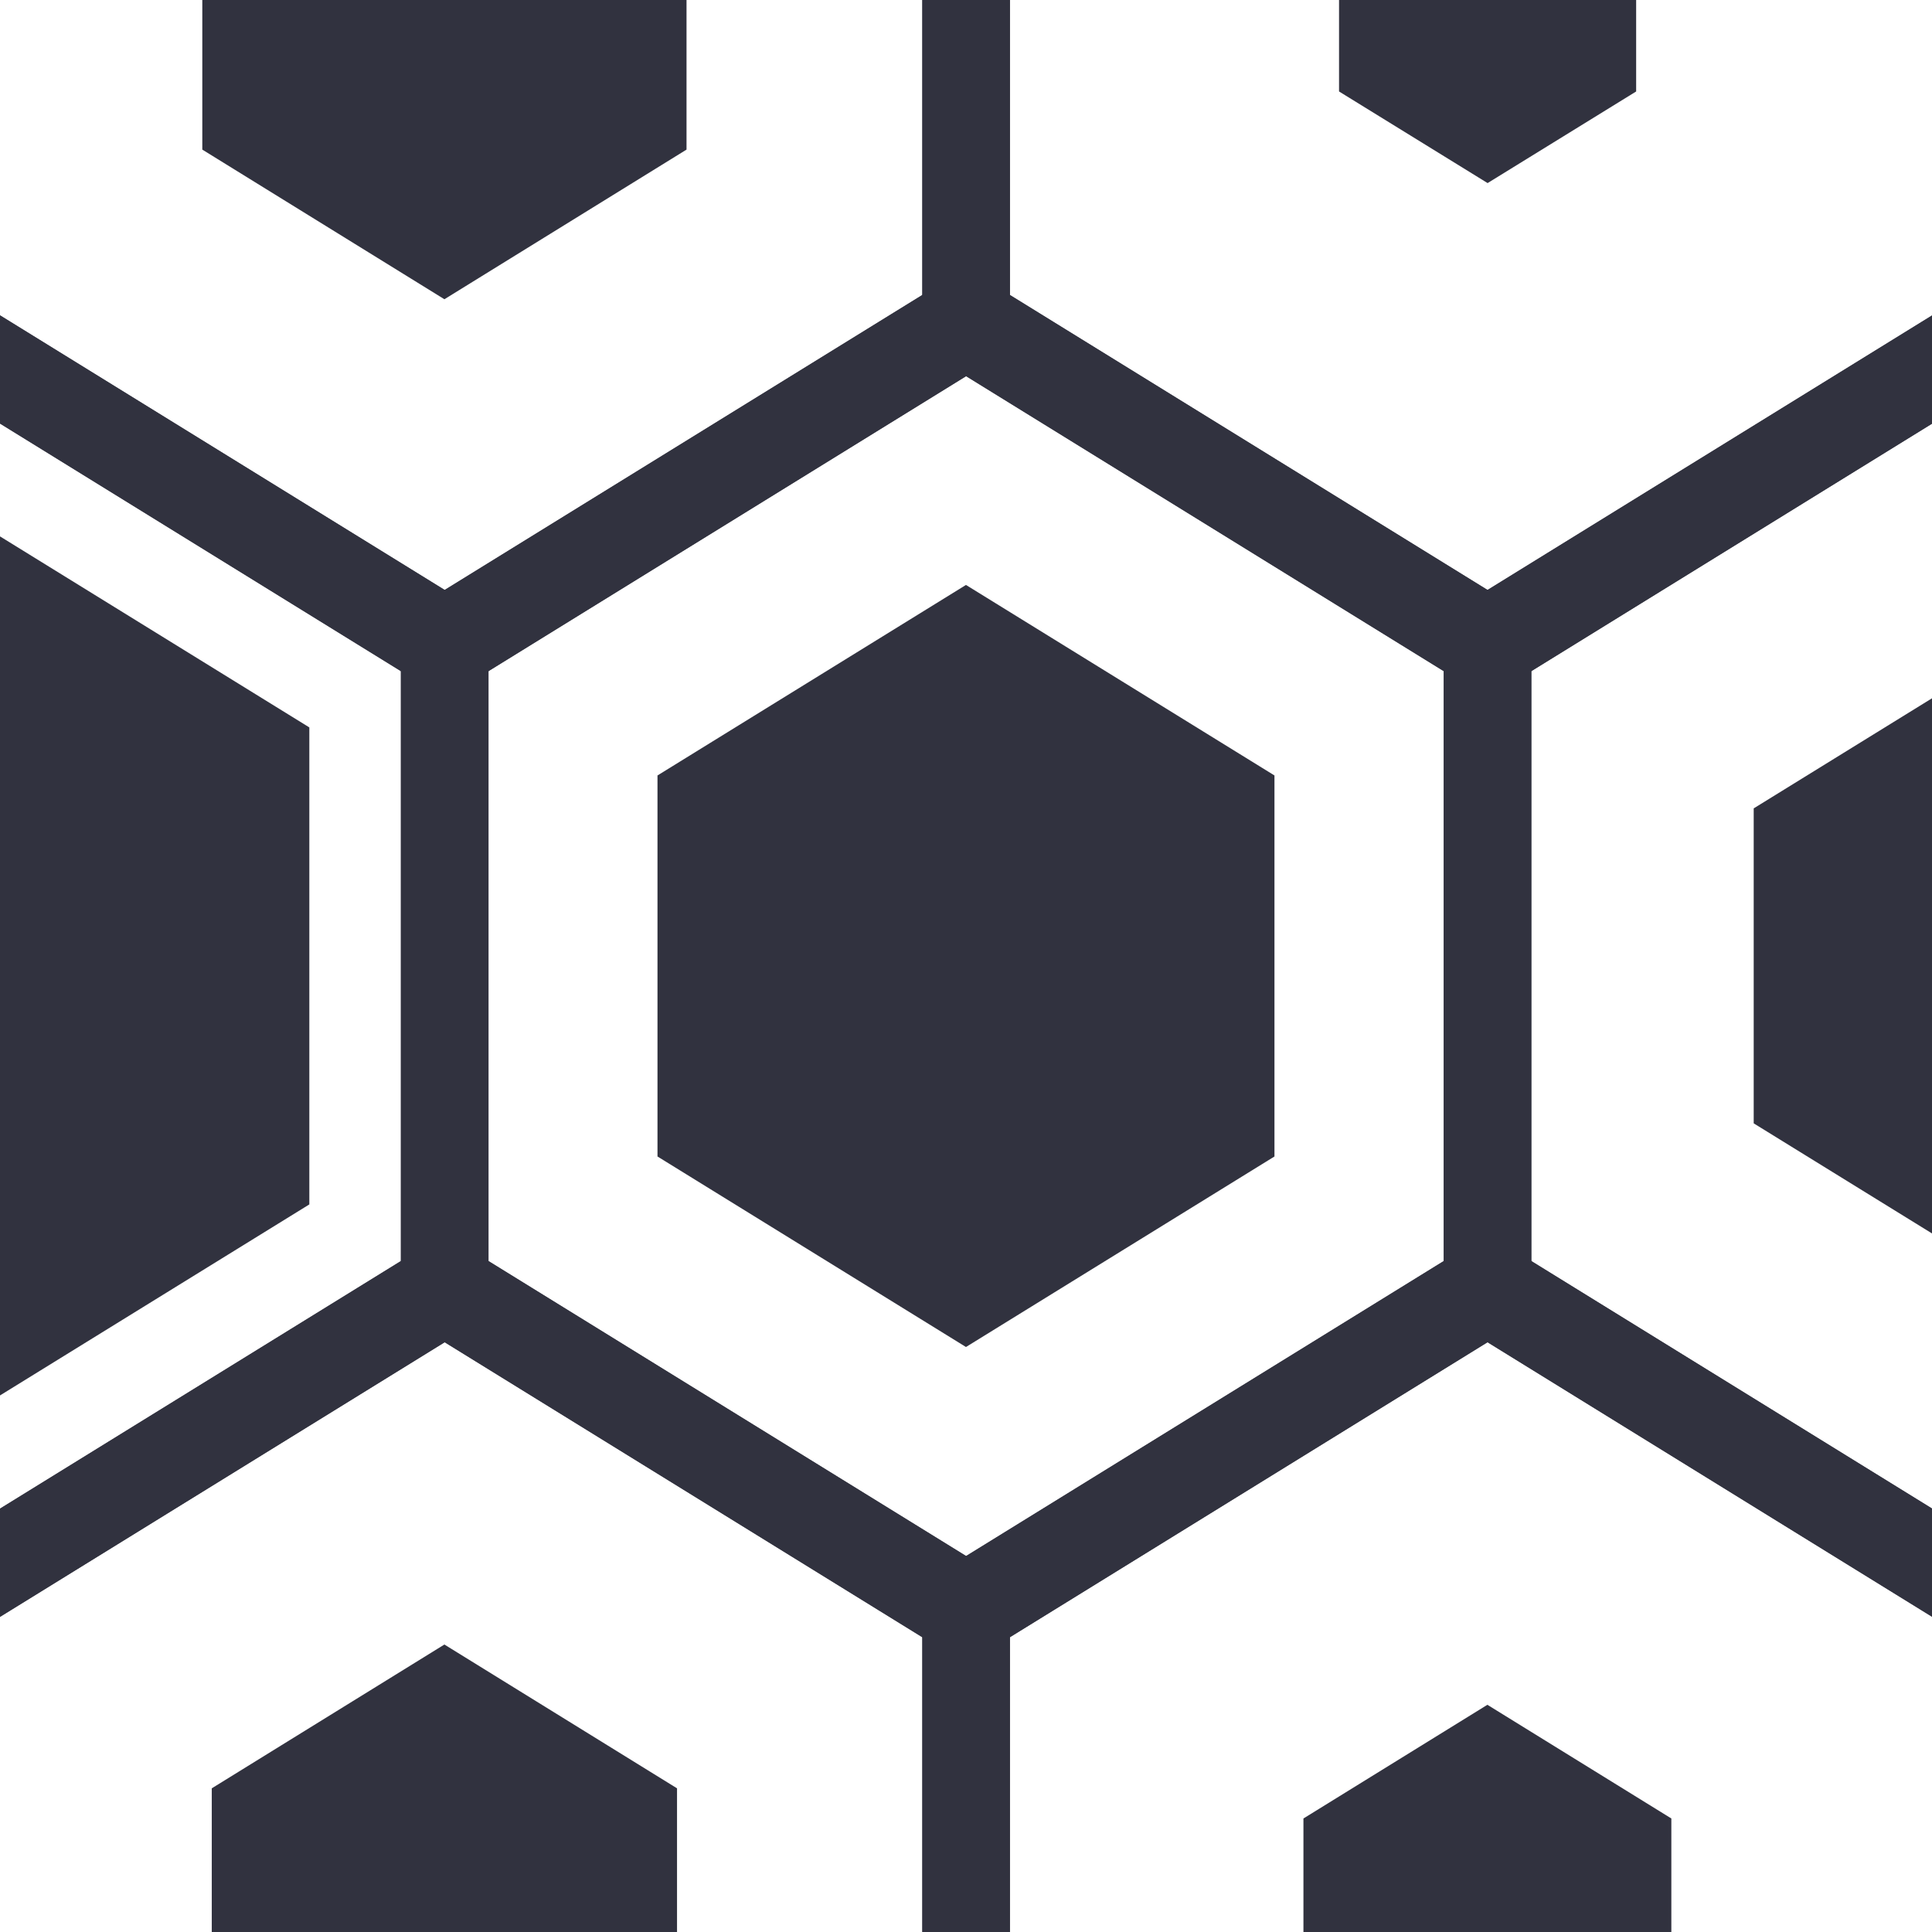 <?xml version="1.0" encoding="UTF-8" standalone="no"?>
<!-- Created with Inkscape (http://www.inkscape.org/) -->

<svg
   width="794"
   height="794"
   viewBox="0 0 210.079 210.079"
   version="1.1"
   id="svg5"
   inkscape:version="1.2.2 (b0a84865, 2022-12-01)"
   sodipodi:docname="blobtk-logo.svg"
   xmlns:inkscape="http://www.inkscape.org/namespaces/inkscape"
   xmlns:sodipodi="http://sodipodi.sourceforge.net/DTD/sodipodi-0.dtd"
   xmlns="http://www.w3.org/2000/svg"
   xmlns:svg="http://www.w3.org/2000/svg">
  <sodipodi:namedview
     id="namedview7"
     pagecolor="#ffffff"
     bordercolor="#000000"
     borderopacity="0.25"
     inkscape:showpageshadow="2"
     inkscape:pageopacity="0.0"
     inkscape:pagecheckerboard="0"
     inkscape:deskcolor="#d1d1d1"
     inkscape:document-units="mm"
     showgrid="false"
     inkscape:zoom="0.68387909"
     inkscape:cx="397"
     inkscape:cy="474.49908"
     inkscape:window-width="1404"
     inkscape:window-height="763"
     inkscape:window-x="0"
     inkscape:window-y="37"
     inkscape:window-maximized="0"
     inkscape:current-layer="layer1">
    <inkscape:grid
       type="xygrid"
       id="grid3254" />
  </sodipodi:namedview>
  <defs
     id="defs2" />
  <g
     inkscape:label="Layer 1"
     inkscape:groupmode="layer"
     id="layer1">
    <path
       sodipodi:type="star"
       style="fill:none;stroke:#31323f;stroke-width:5.77;stroke-linecap:round;stroke-dasharray:none"
       id="path236"
       inkscape:flatsided="true"
       sodipodi:sides="6"
       sodipodi:cx="39.075497"
       sodipodi:cy="30.564005"
       sodipodi:r1="39.685539"
       sodipodi:r2="34.368687"
       sodipodi:arg1="0.52359878"
       sodipodi:arg2="1.0471976"
       inkscape:rounded="0"
       inkscape:randomized="0"
       d="M 73.444,50.407 39.075,70.25 4.707,50.407 4.707,10.721 39.075,-9.122 73.444,10.721 Z"
       transform="matrix(1.65,0,0,1.765,40.577,51.105)" />
    <path
       sodipodi:type="star"
       style="fill:none;stroke:#31323f;stroke-width:5.77;stroke-linecap:round;stroke-dasharray:none"
       id="path236-3"
       inkscape:flatsided="true"
       sodipodi:sides="6"
       sodipodi:cx="39.075497"
       sodipodi:cy="30.564005"
       sodipodi:r1="39.685539"
       sodipodi:r2="34.368687"
       sodipodi:arg1="0.52359878"
       sodipodi:arg2="1.0471976"
       inkscape:rounded="0"
       inkscape:randomized="0"
       d="M 73.444,50.407 39.075,70.25 4.707,50.407 4.707,10.721 39.075,-9.122 73.444,10.721 Z"
       transform="matrix(1.65,0,0,1.765,-72.819,51.105)" />
    <path
       sodipodi:type="star"
       style="fill:none;stroke:#31323f;stroke-width:5.77;stroke-linecap:round;stroke-dasharray:none"
       id="path236-3-7"
       inkscape:flatsided="true"
       sodipodi:sides="6"
       sodipodi:cx="39.075497"
       sodipodi:cy="30.564005"
       sodipodi:r1="39.685539"
       sodipodi:r2="34.368687"
       sodipodi:arg1="0.52359878"
       sodipodi:arg2="1.0471976"
       inkscape:rounded="0"
       inkscape:randomized="0"
       d="M 73.444,50.407 39.075,70.25 4.707,50.407 4.707,10.721 39.075,-9.122 73.444,10.721 Z"
       transform="matrix(1.65,0,0,1.765,153.973,51.105)" />
    <path
       sodipodi:type="star"
       style="fill:none;stroke:#31323f;stroke-width:5.77;stroke-linecap:round;stroke-dasharray:none"
       id="path236-3-9"
       inkscape:flatsided="true"
       sodipodi:sides="6"
       sodipodi:cx="39.075497"
       sodipodi:cy="30.564005"
       sodipodi:r1="39.685539"
       sodipodi:r2="34.368687"
       sodipodi:arg1="0.52359878"
       sodipodi:arg2="1.0471976"
       inkscape:rounded="0"
       inkscape:randomized="0"
       d="M 73.444,50.407 39.075,70.25 4.707,50.407 4.707,10.721 39.075,-9.122 73.444,10.721 Z"
       transform="matrix(1.65,0,0,1.765,-16.121,156.152)" />
    <path
       sodipodi:type="star"
       style="fill:none;stroke:#31323f;stroke-width:5.77;stroke-linecap:round;stroke-dasharray:none"
       id="path236-3-0"
       inkscape:flatsided="true"
       sodipodi:sides="6"
       sodipodi:cx="39.075497"
       sodipodi:cy="30.564005"
       sodipodi:r1="39.685539"
       sodipodi:r2="34.368687"
       sodipodi:arg1="0.52359878"
       sodipodi:arg2="1.0471976"
       inkscape:rounded="0"
       inkscape:randomized="0"
       d="M 73.444,50.407 39.075,70.25 4.707,50.407 4.707,10.721 39.075,-9.122 73.444,10.721 Z"
       transform="matrix(1.65,0,0,1.765,97.275,156.152)" />
    <path
       sodipodi:type="star"
       style="fill:none;stroke:#31323f;stroke-width:5.77;stroke-linecap:round;stroke-dasharray:none"
       id="path236-3-2"
       inkscape:flatsided="true"
       sodipodi:sides="6"
       sodipodi:cx="39.075497"
       sodipodi:cy="30.564005"
       sodipodi:r1="39.685539"
       sodipodi:r2="34.368687"
       sodipodi:arg1="0.52359878"
       sodipodi:arg2="1.0471976"
       inkscape:rounded="0"
       inkscape:randomized="0"
       d="M 73.444,50.407 39.075,70.25 4.707,50.407 4.707,10.721 39.075,-9.122 73.444,10.721 Z"
       transform="matrix(1.65,0,0,1.765,-16.121,-53.943)" />
    <path
       sodipodi:type="star"
       style="fill:#31323f;fill-opacity:1;stroke:none;stroke-width:5.77;stroke-linecap:round;stroke-dasharray:none"
       id="path236-3-2-9"
       inkscape:flatsided="true"
       sodipodi:sides="6"
       sodipodi:cx="39.075497"
       sodipodi:cy="30.564005"
       sodipodi:r1="39.685539"
       sodipodi:r2="34.368687"
       sodipodi:arg1="0.52359878"
       sodipodi:arg2="1.0471976"
       inkscape:rounded="0"
       inkscape:randomized="0"
       d="M 73.444,50.407 39.075,70.25 4.707,50.407 4.707,10.721 39.075,-9.122 73.444,10.721 Z"
       transform="matrix(0.976,0,0,1.044,66.899,73.128)" />
    <path
       sodipodi:type="star"
       style="fill:#31323f;fill-opacity:1;stroke:none;stroke-width:5.77;stroke-linecap:round;stroke-dasharray:none"
       id="path236-3-2-9-7"
       inkscape:flatsided="true"
       sodipodi:sides="6"
       sodipodi:cx="39.075497"
       sodipodi:cy="30.564005"
       sodipodi:r1="39.685539"
       sodipodi:r2="34.368687"
       sodipodi:arg1="0.52359878"
       sodipodi:arg2="1.0471976"
       inkscape:rounded="0"
       inkscape:randomized="0"
       d="M 73.444,50.407 39.075,70.25 4.707,50.407 4.707,10.721 39.075,-9.122 73.444,10.721 Z"
       transform="matrix(0.47,0,0,0.502,143.391,-15.358)" />
    <path
       sodipodi:type="star"
       style="fill:#31323f;fill-opacity:1;stroke:none;stroke-width:5.77;stroke-linecap:round;stroke-dasharray:none"
       id="path236-3-2-9-6"
       inkscape:flatsided="true"
       sodipodi:sides="6"
       sodipodi:cx="39.075497"
       sodipodi:cy="30.564005"
       sodipodi:r1="39.685539"
       sodipodi:r2="34.368687"
       sodipodi:arg1="0.52359878"
       sodipodi:arg2="1.0471976"
       inkscape:rounded="0"
       inkscape:randomized="0"
       d="M 73.444,50.407 39.075,70.25 4.707,50.407 4.707,10.721 39.075,-9.122 73.444,10.721 Z"
       transform="matrix(0.766,0,0,0.82,18.392,-25.066)" />
    <path
       sodipodi:type="star"
       style="fill:#31323f;fill-opacity:1;stroke:none;stroke-width:5.77;stroke-linecap:round;stroke-dasharray:none"
       id="path236-3-2-9-2"
       inkscape:flatsided="true"
       sodipodi:sides="6"
       sodipodi:cx="39.075497"
       sodipodi:cy="30.564005"
       sodipodi:r1="39.685539"
       sodipodi:r2="34.368687"
       sodipodi:arg1="0.52359878"
       sodipodi:arg2="1.0471976"
       inkscape:rounded="0"
       inkscape:randomized="0"
       d="M 73.444,50.407 39.075,70.25 4.707,50.407 4.707,10.721 39.075,-9.122 73.444,10.721 Z"
       transform="matrix(0.807,0,0,0.863,186.893,78.648)" />
    <path
       sodipodi:type="star"
       style="fill:#31323f;fill-opacity:1;stroke:none;stroke-width:5.77;stroke-linecap:round;stroke-dasharray:none"
       id="path236-3-2-9-70"
       inkscape:flatsided="true"
       sodipodi:sides="6"
       sodipodi:cx="39.075497"
       sodipodi:cy="30.564005"
       sodipodi:r1="39.685539"
       sodipodi:r2="34.368687"
       sodipodi:arg1="0.52359878"
       sodipodi:arg2="1.0471976"
       inkscape:rounded="0"
       inkscape:randomized="0"
       d="M 73.444,50.407 39.075,70.25 4.707,50.407 4.707,10.721 39.075,-9.122 73.444,10.721 Z"
       transform="matrix(1.222,0,0,1.307,-56.113,65.083)" />
    <path
       sodipodi:type="star"
       style="fill:#31323f;fill-opacity:1;stroke:none;stroke-width:5.77;stroke-linecap:round;stroke-dasharray:none"
       id="path236-3-2-9-3"
       inkscape:flatsided="true"
       sodipodi:sides="6"
       sodipodi:cx="39.075497"
       sodipodi:cy="30.564005"
       sodipodi:r1="39.685539"
       sodipodi:r2="34.368687"
       sodipodi:arg1="0.52359878"
       sodipodi:arg2="1.0471976"
       inkscape:rounded="0"
       inkscape:randomized="0"
       d="M 73.444,50.407 39.075,70.25 4.707,50.407 4.707,10.721 39.075,-9.122 73.444,10.721 Z"
       transform="matrix(0.736,0,0,0.788,19.563,186.008)" />
    <path
       sodipodi:type="star"
       style="fill:#31323f;fill-opacity:1;stroke:none;stroke-width:5.77;stroke-linecap:round;stroke-dasharray:none"
       id="path236-3-2-9-9"
       inkscape:flatsided="true"
       sodipodi:sides="6"
       sodipodi:cx="39.075497"
       sodipodi:cy="30.564005"
       sodipodi:r1="39.685539"
       sodipodi:r2="34.368687"
       sodipodi:arg1="0.52359878"
       sodipodi:arg2="1.0471976"
       inkscape:rounded="0"
       inkscape:randomized="0"
       d="M 73.444,50.407 39.075,70.25 4.707,50.407 4.707,10.721 39.075,-9.122 73.444,10.721 Z"
       transform="matrix(0.582,0,0,0.623,138.992,191.056)" />
    <path
       sodipodi:type="star"
       style="fill:none;stroke:#31323f;stroke-width:5.77;stroke-linecap:round;stroke-dasharray:none"
       id="path236-3-3"
       inkscape:flatsided="true"
       sodipodi:sides="6"
       sodipodi:cx="39.075497"
       sodipodi:cy="30.564005"
       sodipodi:r1="39.685539"
       sodipodi:r2="34.368687"
       sodipodi:arg1="0.52359878"
       sodipodi:arg2="1.0471976"
       inkscape:rounded="0"
       inkscape:randomized="0"
       d="M 73.444,50.407 39.075,70.25 4.707,50.407 4.707,10.721 39.075,-9.122 73.444,10.721 Z"
       transform="matrix(1.65,0,0,1.765,97.275,-53.943)" />
  </g>
</svg>
